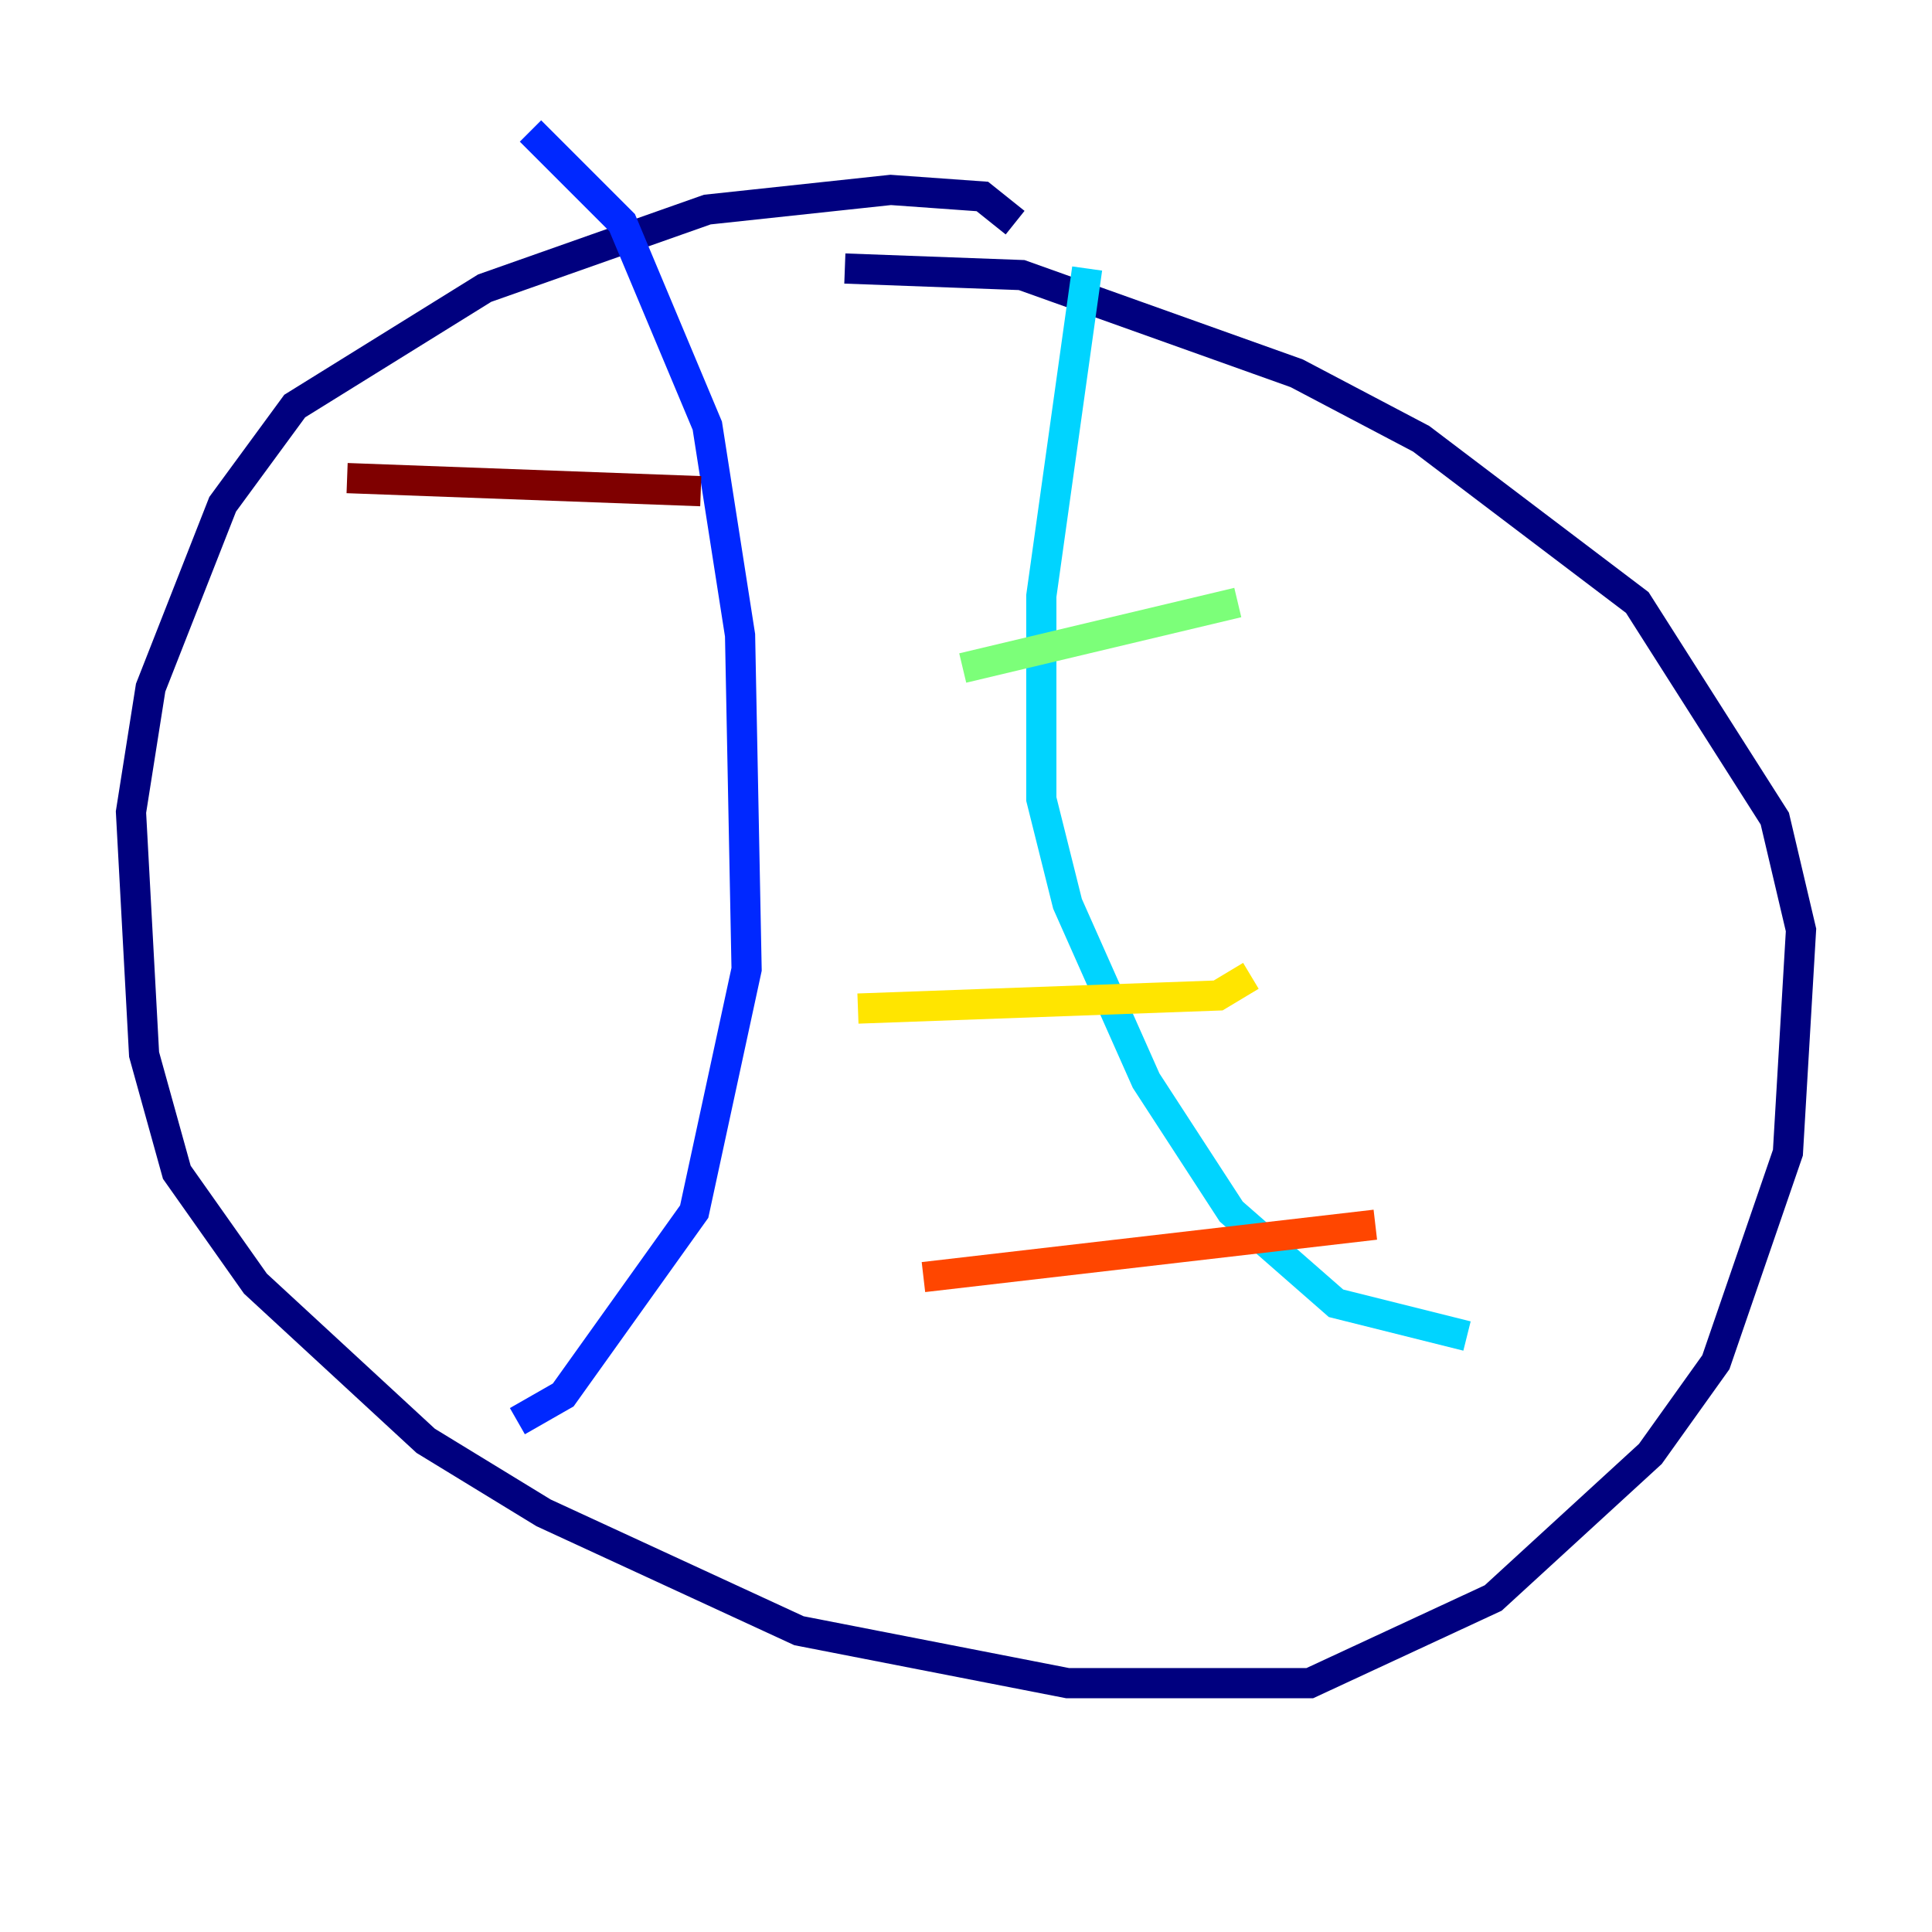 <?xml version="1.0" encoding="utf-8" ?>
<svg baseProfile="tiny" height="128" version="1.2" viewBox="0,0,128,128" width="128" xmlns="http://www.w3.org/2000/svg" xmlns:ev="http://www.w3.org/2001/xml-events" xmlns:xlink="http://www.w3.org/1999/xlink"><defs /><polyline fill="none" points="67.254,14.752 65.085,13.017 59.01,12.583 46.861,13.885 32.108,19.091 19.525,26.902 14.752,33.41 9.98,45.559 8.678,53.803 9.546,69.858 11.715,77.668 16.922,85.044 28.203,95.458 36.014,100.231 52.936,108.041 70.725,111.512 86.78,111.512 98.929,105.871 109.342,96.325 113.681,90.251 118.454,76.366 119.322,61.614 117.586,54.237 108.475,39.919 94.156,29.071 85.912,24.732 67.688,18.224 55.973,17.79" stroke="#00007f" stroke-width="2" /><polyline fill="none" points="35.146,8.678 41.22,14.752 46.861,28.203 49.031,42.088 49.464,64.217 45.993,80.271 37.315,92.42 34.278,94.156" stroke="#0028ff" stroke-width="2" /><polyline fill="none" points="72.027,17.79 68.99,39.485 68.99,52.936 70.725,59.878 75.932,71.593 81.573,80.271 88.515,86.346 97.193,88.515" stroke="#00d4ff" stroke-width="2" /><polyline fill="none" points="82.007,39.919 63.783,44.258" stroke="#7cff79" stroke-width="2" /><polyline fill="none" points="82.875,64.651 80.705,65.953 56.841,66.82" stroke="#ffe500" stroke-width="2" /><polyline fill="none" points="91.119,81.139 61.18,84.61" stroke="#ff4600" stroke-width="2" /><polyline fill="none" points="46.427,32.542 22.997,31.675" stroke="#7f0000" stroke-width="2" /></svg>